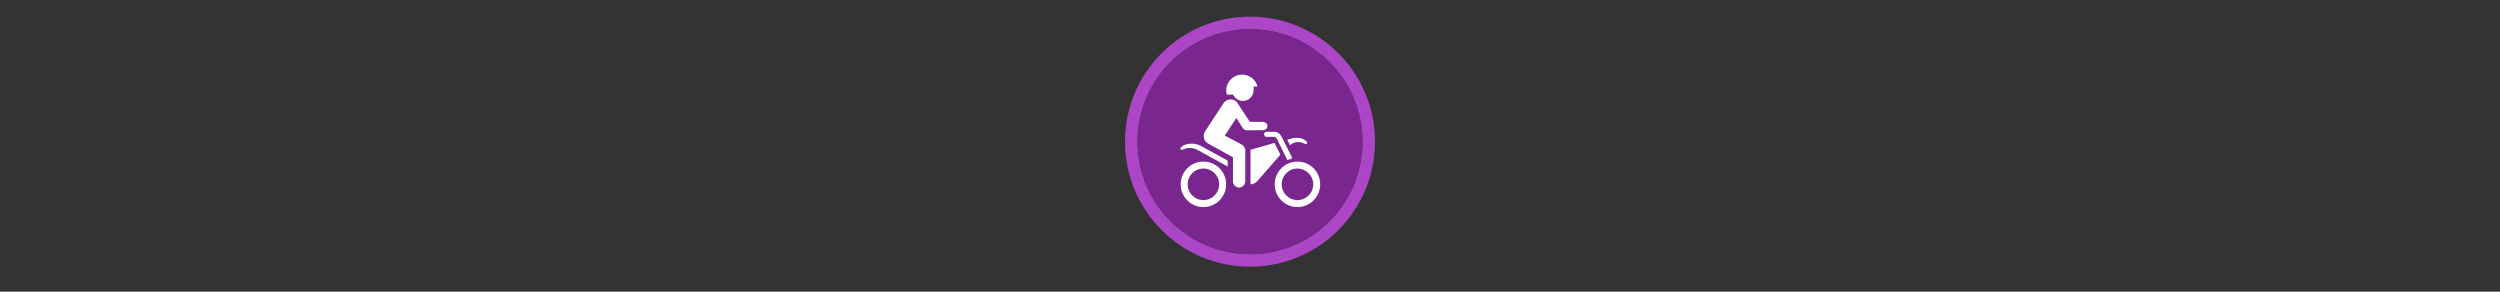 <svg width="300" height="35" viewBox="0 0 300 35" fill="none" xmlns="http://www.w3.org/2000/svg">

<rect x="0" y="0" width="300" height="35" fill="#333333" stroke="none"/>

<g transform="translate(135, 2) scale(1.5 1.5) "> 

<path opacity="0.95" fill-rule="evenodd" clip-rule="evenodd" d="M10 19C14.971 19 19 14.971 19 10C19 5.029 14.971 1 10 1C5.029 1 1 5.029 1 10C1 14.971 5.029 19 10 19ZM10 20C15.523 20 20 15.523 20 10C20 4.477 15.523 0 10 0C4.477 0 0 4.477 0 10C0 15.523 4.477 20 10 20Z" fill="#B348CE"/>
<path opacity="0.956" d="M9.999 1C14.963 1 19 5.002 19 10C19 14.966 14.963 19 9.999 19C5.037 19 1 14.966 1 10C1 5.002 5.037 1 9.999 1Z" fill="#7D2793"/>

</g>


<g transform="translate(141, 8) scale(0.031 0.031) "> 

<path d="M319.478 76.801C312.617 50.353 288.478 30.768 259.972 30.768C225.915 30.768 198.408 58.15 198.408 92.145C198.408 97.883 199.094 103.123 200.528 108.238H225.229C227.038 112.479 229.034 114.912 229.034 114.912C236.457 125.641 248.869 132.564 262.904 132.564C285.671 132.564 304.196 114.039 304.196 91.272C304.196 86.032 305.506 81.292 303.323 76.801H319.478Z" fill="#ffffff"/>
<path d="M317.794 443.88C311.307 450.429 302.388 455.481 292.345 455.481L292.283 321.686L384.848 295.114L408.052 340.773L317.794 443.88Z" fill="#ffffff"/>
<path d="M240.074 137.867C233.962 131.068 225.167 126.764 215.249 126.764C204.708 126.764 195.289 131.629 189.238 139.301L115.76 251.515C112.766 256.505 111.082 262.368 111.082 268.543C111.082 280.145 116.945 290.25 125.803 296.175L224.356 350.879V443.943C224.356 457.104 235.022 467.833 248.183 467.833C261.282 467.833 272.011 457.104 272.011 443.943V327.737C272.011 327.737 275.129 309.212 254.109 299.107L192.669 266.921L237.455 198.558L261.22 235.858C265.96 243.406 272.385 246.337 278.248 246.213L339.251 245.963C364.077 245.963 364.077 213.653 339.251 213.777H289.788L240.074 137.867Z" fill="#ffffff"/>
<path d="M510.16 290.374C511.158 291.372 511.657 292.558 511.657 294.179C511.657 297.111 509.225 299.544 506.293 299.544C505.482 299.544 504.983 299.544 504.359 299.294C493.818 294.803 487.144 291.996 474.856 291.996C466.747 291.996 456.704 294.803 445.103 304.159L434.374 282.952C447.785 278.96 458.763 275.404 470.24 275.404C488.578 275.404 498.184 279.209 510.16 290.374Z" fill="#ffffff"/>
<path d="M100.353 306.716L203.772 363.727L204.021 386.619L85.882 321.561C77.337 317.195 65.86 314.638 57.689 314.638C45.526 314.638 38.727 317.445 28.247 321.936C27.561 322.185 27 322.185 26.314 322.185C23.382 322.185 20.887 319.753 20.887 316.821C20.887 315.262 21.511 314.014 22.447 313.016C34.423 301.788 46.648 298.046 64.924 298.046C74.343 298.046 85.695 299.169 100.353 306.716Z" fill="#ffffff"/>
<path d="M109.959 516.485C143.642 516.485 170.962 489.165 170.962 455.42C170.962 421.675 143.642 394.354 109.959 394.354C76.276 394.354 48.956 421.675 48.956 455.42C48.956 489.165 76.276 516.485 109.959 516.485ZM21.947 455.482C21.947 406.892 61.368 367.408 109.959 367.408C158.612 367.408 198.033 406.892 198.033 455.482C198.033 504.073 158.612 543.556 109.959 543.556C61.368 543.556 21.947 504.073 21.947 455.482Z" fill="#ffffff"/>
<path d="M473.983 516.485C507.665 516.485 535.048 489.165 535.048 455.42C535.048 421.675 507.728 394.354 473.983 394.354C440.237 394.354 412.979 421.675 412.979 455.42C412.979 489.165 440.3 516.485 473.983 516.485ZM385.971 455.482C385.971 406.892 425.33 367.408 473.983 367.408C522.573 367.408 561.994 406.892 561.994 455.482C561.994 504.073 522.573 543.556 473.983 543.556C425.33 543.556 385.971 504.073 385.971 455.482Z" fill="#ffffff"/>
<path d="M454.521 354.808L411.732 269.292C406.118 259.062 395.202 252.014 382.665 252.014H354.721C349.294 252.014 344.865 256.505 344.865 261.994C344.865 267.483 349.294 271.849 354.721 271.849L382.665 271.724C387.343 271.724 392.582 274.905 394.578 279.521L434.873 361.607L454.521 354.808Z" fill="#ffffff"/>

</g>

</svg>